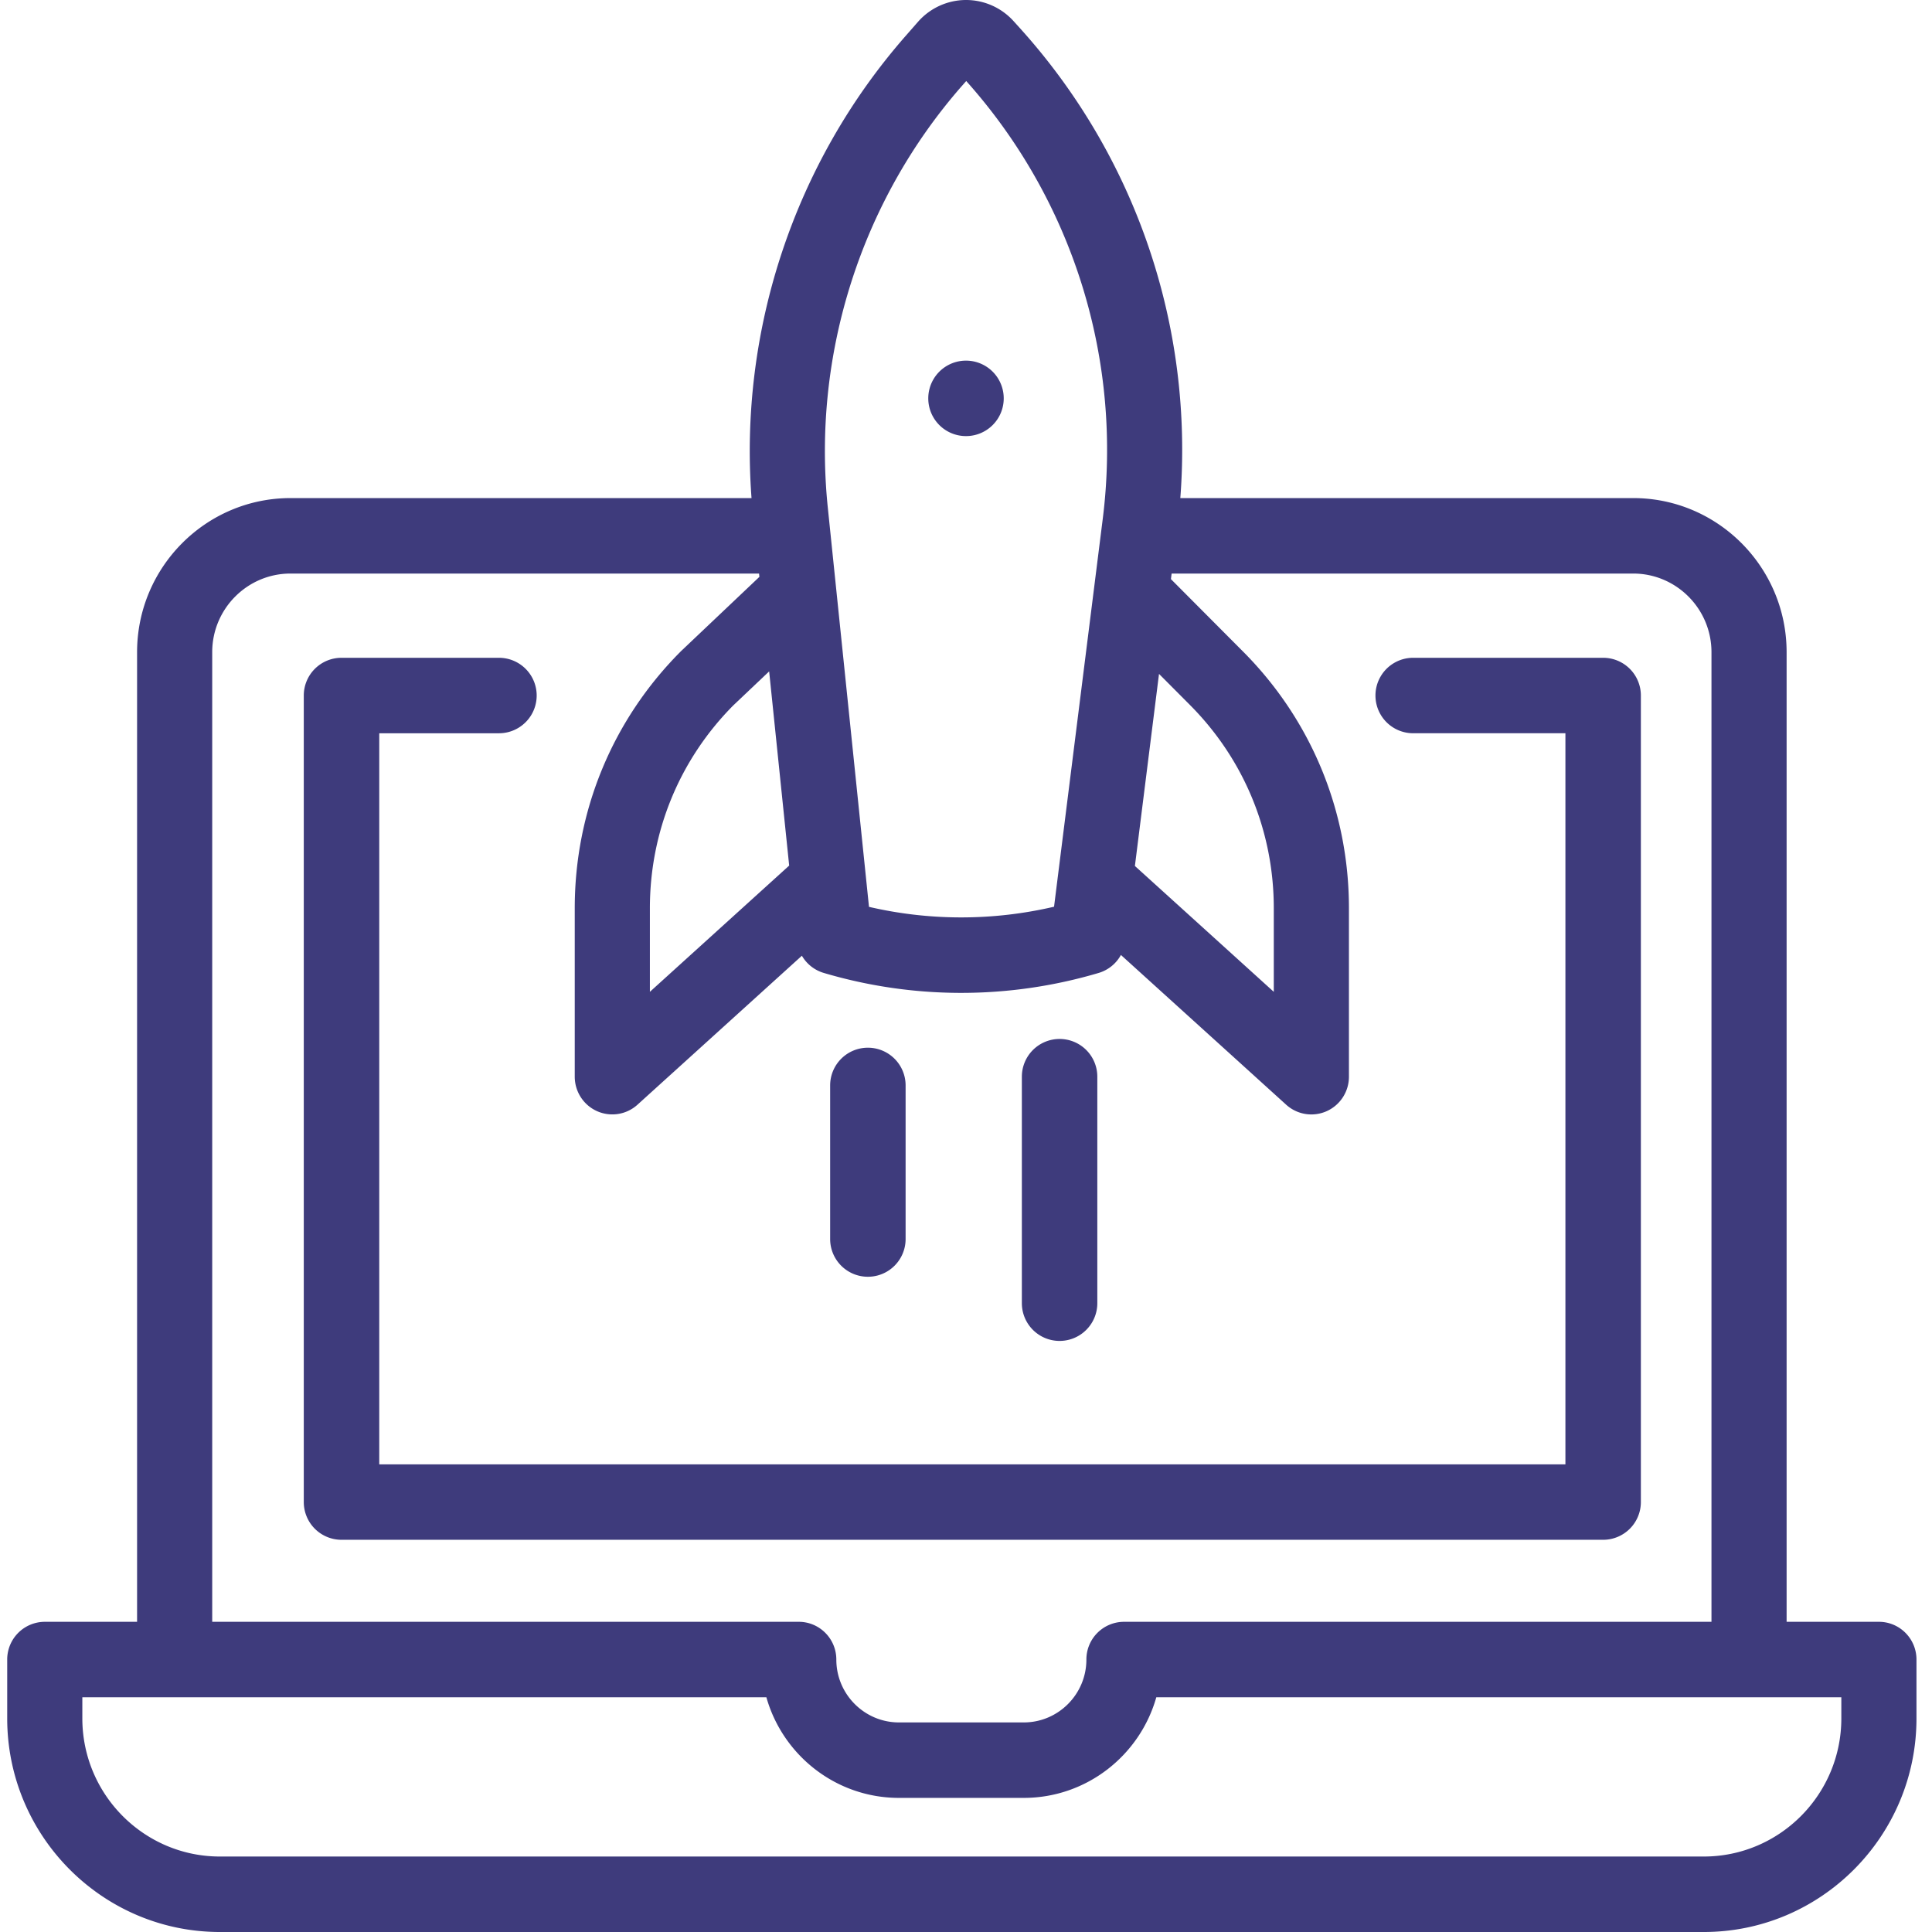 <svg width="170" height="170" fill="none" xmlns="http://www.w3.org/2000/svg"><path d="M165.329 142.706h-66.43a3.314 3.314 0 00-3.306 3.32c0 3.051-2.472 5.533-5.51 5.533H79.099c-3.037 0-5.509-2.482-5.509-5.533 0-1.833-1.48-3.32-3.305-3.32H18.673v-85.32c0-3.814 3.09-6.918 6.888-6.918h41.23l.03.29-6.87 6.512a7.172 7.172 0 00-.068.067c-6.003 6.03-9.31 14.048-9.31 22.576v14.826c0 1.312.77 2.501 1.963 3.034a3.298 3.298 0 003.558-.569L70.56 84.096a3.304 3.304 0 001.915 1.511 42.547 42.547 0 0011.959 1.758h.146c4.1 0 8.171-.591 12.105-1.758a3.302 3.302 0 001.947-1.578l14.542 13.178a3.3 3.3 0 003.558.569 3.32 3.32 0 001.963-3.034V79.915c0-8.528-3.306-16.546-9.31-22.577l-6.353-6.38.061-.49h40.614c3.798 0 6.888 3.103 6.888 6.918v85.32a3.314 3.314 0 003.306 3.32 3.313 3.313 0 003.306-3.32v-85.32c0-7.476-6.056-13.559-13.5-13.559h-39.849A55.311 55.311 0 0089.77 2.505l-.581-.643A5.637 5.637 0 0085.009 0h-.042a5.637 5.637 0 00-4.194 1.923l-1.095 1.25c-9.766 11.146-14.66 25.885-13.55 40.654H25.562c-7.445 0-13.5 6.083-13.5 13.56v85.319H3.94a3.314 3.314 0 00-3.306 3.32v5.176C.634 161.567 9.03 170 19.349 170h130.569c10.32 0 18.716-8.432 18.716-18.797v-5.177c0-1.834-1.48-3.32-3.305-3.32zM100.405 71.87l1.579-12.572 2.725 2.737c4.755 4.776 7.374 11.126 7.374 17.88v7.359L99.862 76.199l.543-4.329zM84.641 7.56l.379-.431A48.673 48.673 0 0197.03 45.68l-.76 6.053-.001.007-3.183 25.347-.338 2.697c-2.677.624-5.415.94-8.167.94h-.124a35.97 35.97 0 01-7.993-.928l-2.605-25.25-.293-2.84-.726-7.041c-1.386-13.438 2.915-26.963 11.8-37.105zm-15.2 68.605L57.185 87.272v-7.359c0-6.738 2.607-13.075 7.341-17.847l3.153-2.989 1.762 17.088zm80.477 87.194H19.349c-6.674 0-12.104-5.453-12.104-12.157v-1.856h60.19c1.442 5.104 6.125 8.853 11.662 8.853h10.986c5.538 0 10.22-3.749 11.662-8.853h60.277v1.857c0 6.703-5.429 12.156-12.104 12.156z" fill="#3E3B7C"/><path d="M141.064 57.88h-16.715a3.32 3.32 0 000 6.64h13.395v64.329H33.371V64.521h10.532a3.32 3.32 0 000-6.641H30.05a3.32 3.32 0 00-3.32 3.32v70.969a3.32 3.32 0 003.32 3.32h111.013a3.32 3.32 0 003.32-3.32V61.2a3.32 3.32 0 00-3.32-3.32zM85 38.373a3.32 3.32 0 100-6.64 3.32 3.32 0 000 6.64z" fill="#3E3B7C"/><path d="M76.366 92.189a3.32 3.32 0 00-3.32 3.32v13.515a3.32 3.32 0 106.64 0V95.509a3.32 3.32 0 00-3.32-3.32zm16.869-.769a3.32 3.32 0 00-3.32 3.32v19.93a3.32 3.32 0 006.64 0V94.74a3.32 3.32 0 00-3.32-3.32z" fill="#3E3B7C"/></svg>